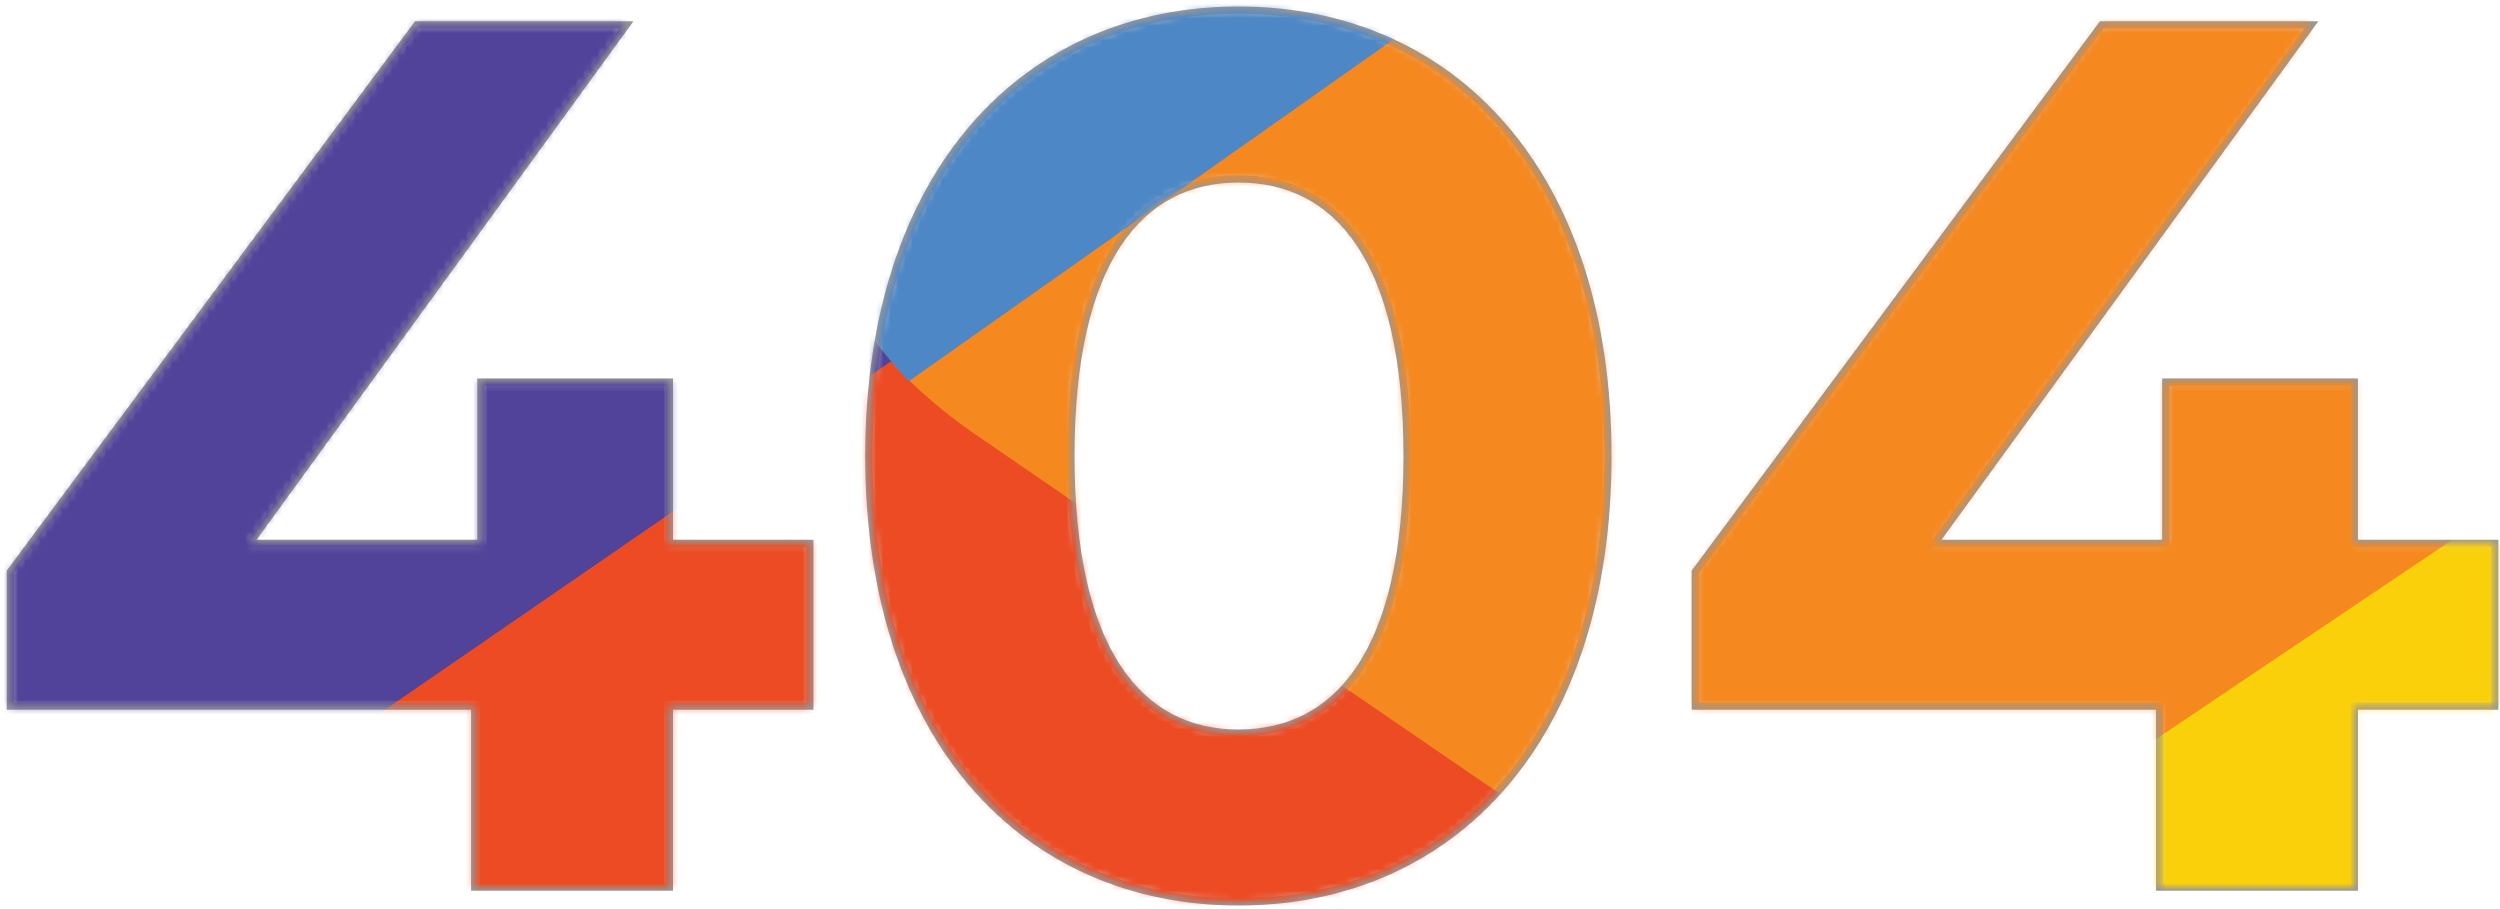 <?xml version="1.0" encoding="UTF-8"?>
<svg width="341px" height="124px" viewBox="0 0 341 124" version="1.1" xmlns="http://www.w3.org/2000/svg" xmlns:xlink="http://www.w3.org/1999/xlink">
    <!-- Generator: Sketch 52.2 (67145) - http://www.bohemiancoding.com/sketch -->
    <title>Group 3</title>
    <desc>Created with Sketch.</desc>
    <defs>
        <path d="M109.452,73.128 L90.3,73.128 L90.3,51.12 L64.596,51.12 L64.596,73.128 L33.012,73.128 L84.42,2.4 L55.86,2.4 L0.42,76.992 L0.42,95.304 L63.756,95.304 L63.756,120 L90.3,120 L90.3,95.304 L109.452,95.304 Z M167.916,122.016 C196.98,122.016 218.316,100.008 218.316,61.2 C218.316,22.392 196.98,0.384 167.916,0.384 C139.02,0.384 117.516,22.392 117.516,61.2 C117.516,100.008 139.02,122.016 167.916,122.016 Z M167.916,99 C154.476,99 145.068,87.912 145.068,61.2 C145.068,34.488 154.476,23.4 167.916,23.4 C181.524,23.4 190.932,34.488 190.932,61.2 C190.932,87.912 181.524,99 167.916,99 Z M339.276,73.128 L320.124,73.128 L320.124,51.12 L294.42,51.12 L294.42,73.128 L262.836,73.128 L314.244,2.4 L285.684,2.4 L230.244,76.992 L230.244,95.304 L293.58,95.304 L293.58,120 L320.124,120 L320.124,95.304 L339.276,95.304 Z" id="path-1"></path>
    </defs>
    <g id="Page-1" stroke="none" stroke-width="1" fill="none" fill-rule="evenodd">
        <g id="404" transform="translate(-549, -168)">
            <g id="Group-3" transform="translate(550, 169)">
                <mask id="mask-2" fill="white">
                    <use xlink:href="#path-1"></use>
                </mask>
                <use id="Combined-Shape" stroke="#979797" fill="#D8D8D8" fill-rule="nonzero" xlink:href="#path-1"></use>
                <g id="logo-copy" mask="url(#mask-2)">
                    <g transform="translate(-93, -148)">
                        <path d="M486,285 C486,179.941 463.869,101.832 442.172,50.501 C425.002,9.877 373.397,-4.78 336.344,20.451 L29.996,229.038 C-9.999,256.272 -9.999,313.73 29.996,340.964 L336.344,549.551 C373.397,574.779 425.002,560.122 442.172,519.501 C463.869,468.167 486,390.058 486,285" id="Fill-1" fill="#52439A"></path>
                        <path d="M441.867,46.22 C441.115,44.424 440.278,42.697 439.399,41 C438.399,41.548 437.41,42.143 436.448,42.805 L122.975,258.637 C104.342,271.467 104.342,298.533 122.975,311.36 L436.448,527.198 C437.41,527.857 438.399,528.452 439.399,529 C440.278,527.306 441.115,525.576 441.867,523.78 C463.715,471.51 486,391.975 486,284.999 C486,178.023 463.715,98.49 441.867,46.22" id="Fill-4" fill="#EC4B23"></path>
                        <path d="M340.683,18.502 L227.186,96.281 C188.035,123.835 188.267,180.961 227.919,208.135 L483.088,383 C487.367,353.2 490,320.309 490,284.159 C490,178.661 467.922,100.224 446.271,48.675 C429.143,7.884 377.655,-6.832 340.683,18.502" id="Fill-6" fill="#6FCBDC"></path>
                        <path d="M223.928,472.229 L336.714,549.517 C373.682,574.823 425.145,560.106 442.273,519.328 C463.919,467.783 486,389.353 486,283.863 C486,247.706 483.364,214.806 479.083,185 L223.928,359.847 C184.024,387.19 184.024,444.883 223.928,472.229" id="Fill-9" fill="#6FCBDC"></path>
                        <path d="M488.775,264.601 C488.733,262.855 488.686,261.121 488.633,259.392 C488.508,255.169 488.339,251.003 488.144,246.869 C488.049,244.915 487.966,242.949 487.856,241.015 C487.616,236.679 487.329,232.409 487.017,228.18 C486.798,225.249 486.558,222.35 486.306,219.467 C486.155,217.724 485.995,216.001 485.832,214.276 C484.777,203.152 483.5,192.375 482.009,182 L224.14,358.661 C219.991,361.503 216.295,364.686 213,368.111 L439.382,523.205 C440.345,523.864 441.334,524.457 442.336,525 C443.216,523.312 444.055,521.589 444.808,519.799 C466.685,467.722 489,388.477 489,281.888 C489,276.031 488.905,270.293 488.775,264.601" id="Fill-11" fill="#F5881F"></path>
                        <path d="M440.378,41.798 L214,196.89 C217.293,200.307 220.983,203.482 225.123,206.318 L483.012,383 C483.012,382.997 483.012,382.994 483.014,382.991 C484.502,372.624 485.777,361.861 486.829,350.748 C486.995,349.019 487.158,347.29 487.306,345.538 C487.558,342.664 487.798,339.77 488.014,336.848 C488.325,332.633 488.61,328.38 488.85,324.061 C488.96,322.112 489.046,320.129 489.141,318.163 C489.336,314.026 489.505,309.854 489.632,305.625 C489.686,303.899 489.733,302.17 489.775,300.427 C489.905,294.734 490,288.993 490,283.132 C490,176.534 467.683,97.286 445.805,45.201 C445.052,43.411 444.21,41.691 443.333,40 C442.328,40.546 441.342,41.139 440.378,41.798" id="Fill-13" fill="#F5881F"></path>
                        <path d="M490.771,264.289 C490.729,262.55 490.681,260.825 490.627,259.102 C490.501,254.895 490.329,250.745 490.131,246.626 C490.035,244.68 489.951,242.721 489.839,240.795 C489.761,239.38 489.65,238.007 489.56,236.607 C489.379,233.724 489.202,230.841 488.988,228.002 C488.766,225.084 488.522,222.199 488.267,219.327 C488.114,217.591 487.951,215.871 487.786,214.155 C486.715,203.073 485.42,192.336 483.907,182 L336,281.5 L483.913,381 C483.913,380.997 483.913,380.991 483.913,380.988 C485.423,370.667 486.715,359.947 487.786,348.877 C487.951,347.149 488.117,345.427 488.27,343.681 C488.522,340.819 488.766,337.942 488.988,335.027 C489.094,333.607 489.175,332.15 489.274,330.719 C489.47,327.922 489.674,325.137 489.836,322.289 C489.948,320.348 490.035,318.372 490.131,316.414 C490.242,314.093 490.32,311.725 490.411,309.378 C490.48,307.552 490.573,305.758 490.63,303.918 C490.681,302.204 490.729,300.482 490.771,298.754 C490.904,293.077 491,287.355 491,281.514 C491,275.68 490.904,269.963 490.771,264.289" id="Fill-15" fill="#F9D009"></path>
                        <path d="M440.615,40.571 C441.571,39.898 442.55,39.292 443.547,38.734 C444.418,40.462 445.253,42.219 446,44.047 C428.818,1.946 377.176,-13.245 340.093,12.905 L226.26,93.18 C191.048,118.681 187.621,168.712 215.957,199 L440.615,40.571 Z" id="Fill-17" fill="#4D87C6"></path>
                    </g>
                </g>
            </g>
        </g>
    </g>
</svg>
